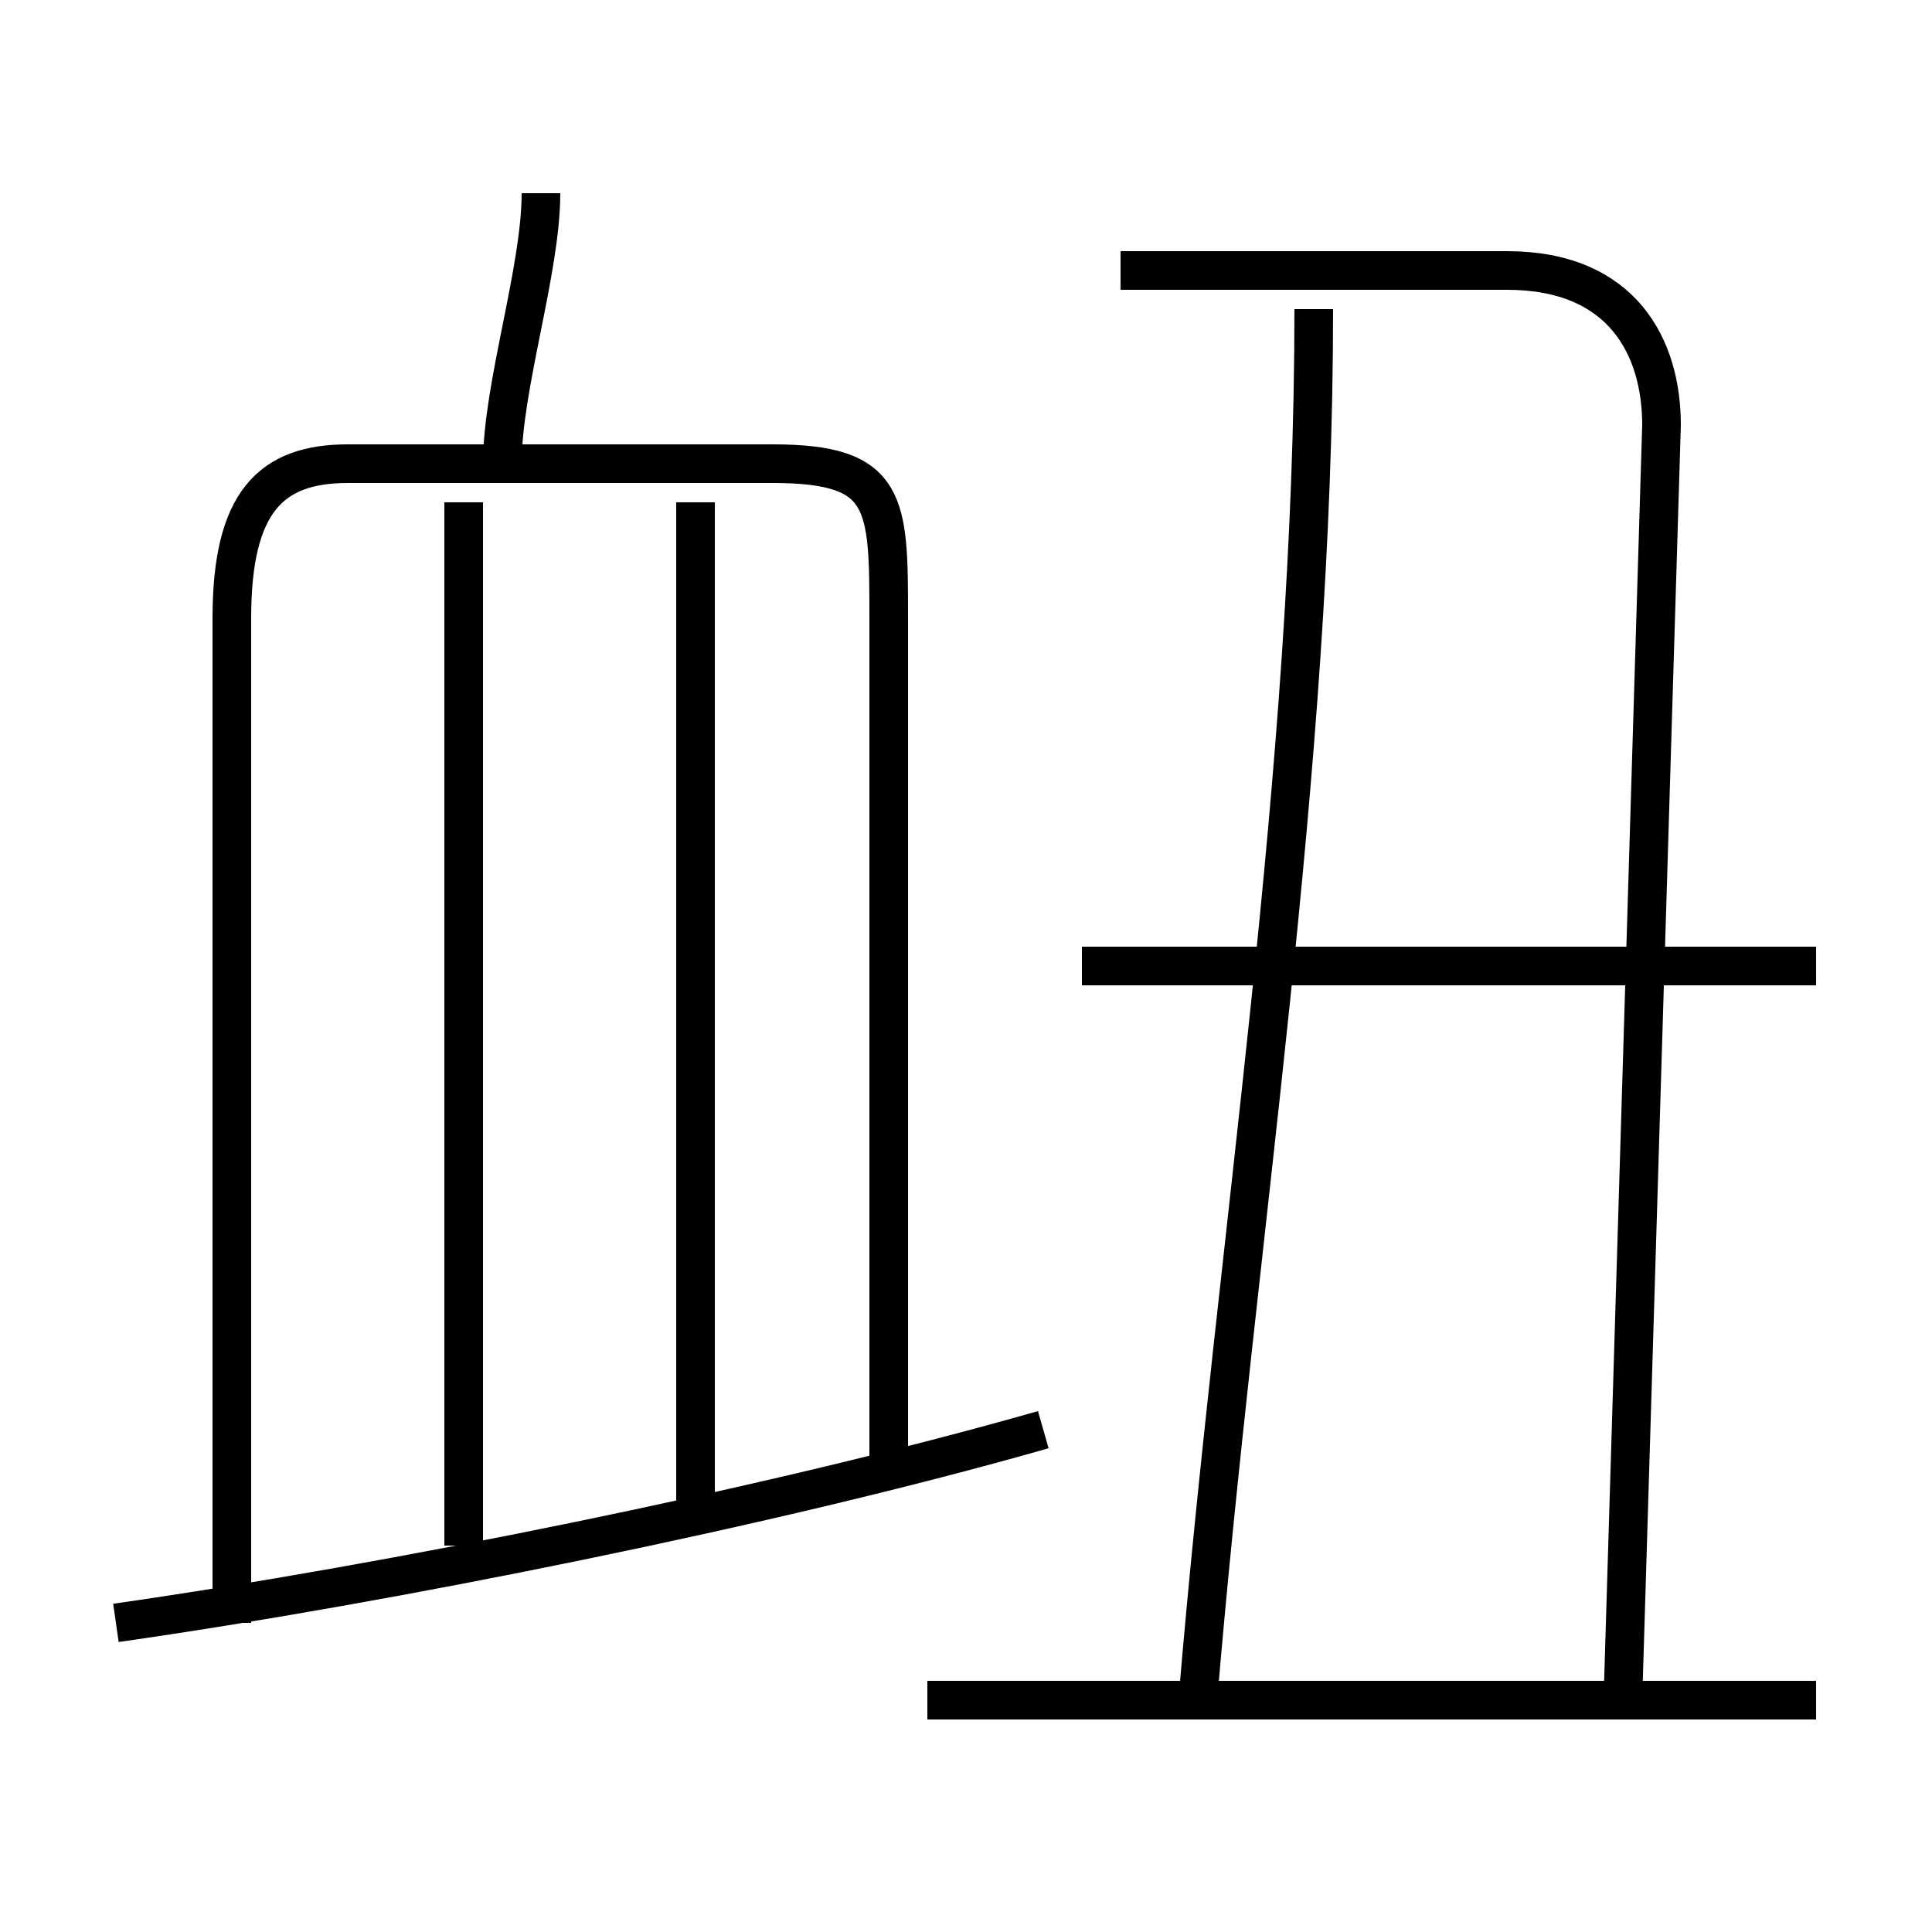 <?xml version='1.0' encoding='utf8'?>
<svg viewBox="0.0 -6.0 50.0 50.0" version="1.1" xmlns="http://www.w3.org/2000/svg">
<rect x="0.0" y="-6.0" width="50.0" height="50.0" fill="#808080" stroke="none"/>
<rect x="-1000" y="-1000" width="2000" height="2000" stroke="white" fill="white"/>
<g style="fill:white;stroke:#000000;  stroke-width:1">
<path d="M 42 0 L 43 -33 C 43 -35 42 -37 39 -37 L 29 -37 M 3 -2 C 10 -3 20 -5 27 -7 M 12 -4 L 12 -31 M 23 -6 L 23 -28 C 23 -31 23 -32 20 -32 L 9 -32 C 7 -32 6 -31 6 -28 L 6 -2 M 47 0 L 24 0 M 18 -5 L 18 -31 M 13 -32 C 13 -34 14 -37 14 -39 M 31 0 C 32 -12 34 -24 34 -36 M 47 -19 L 28 -19" transform="translate(0.0 38.0)" />
</g>
</svg>